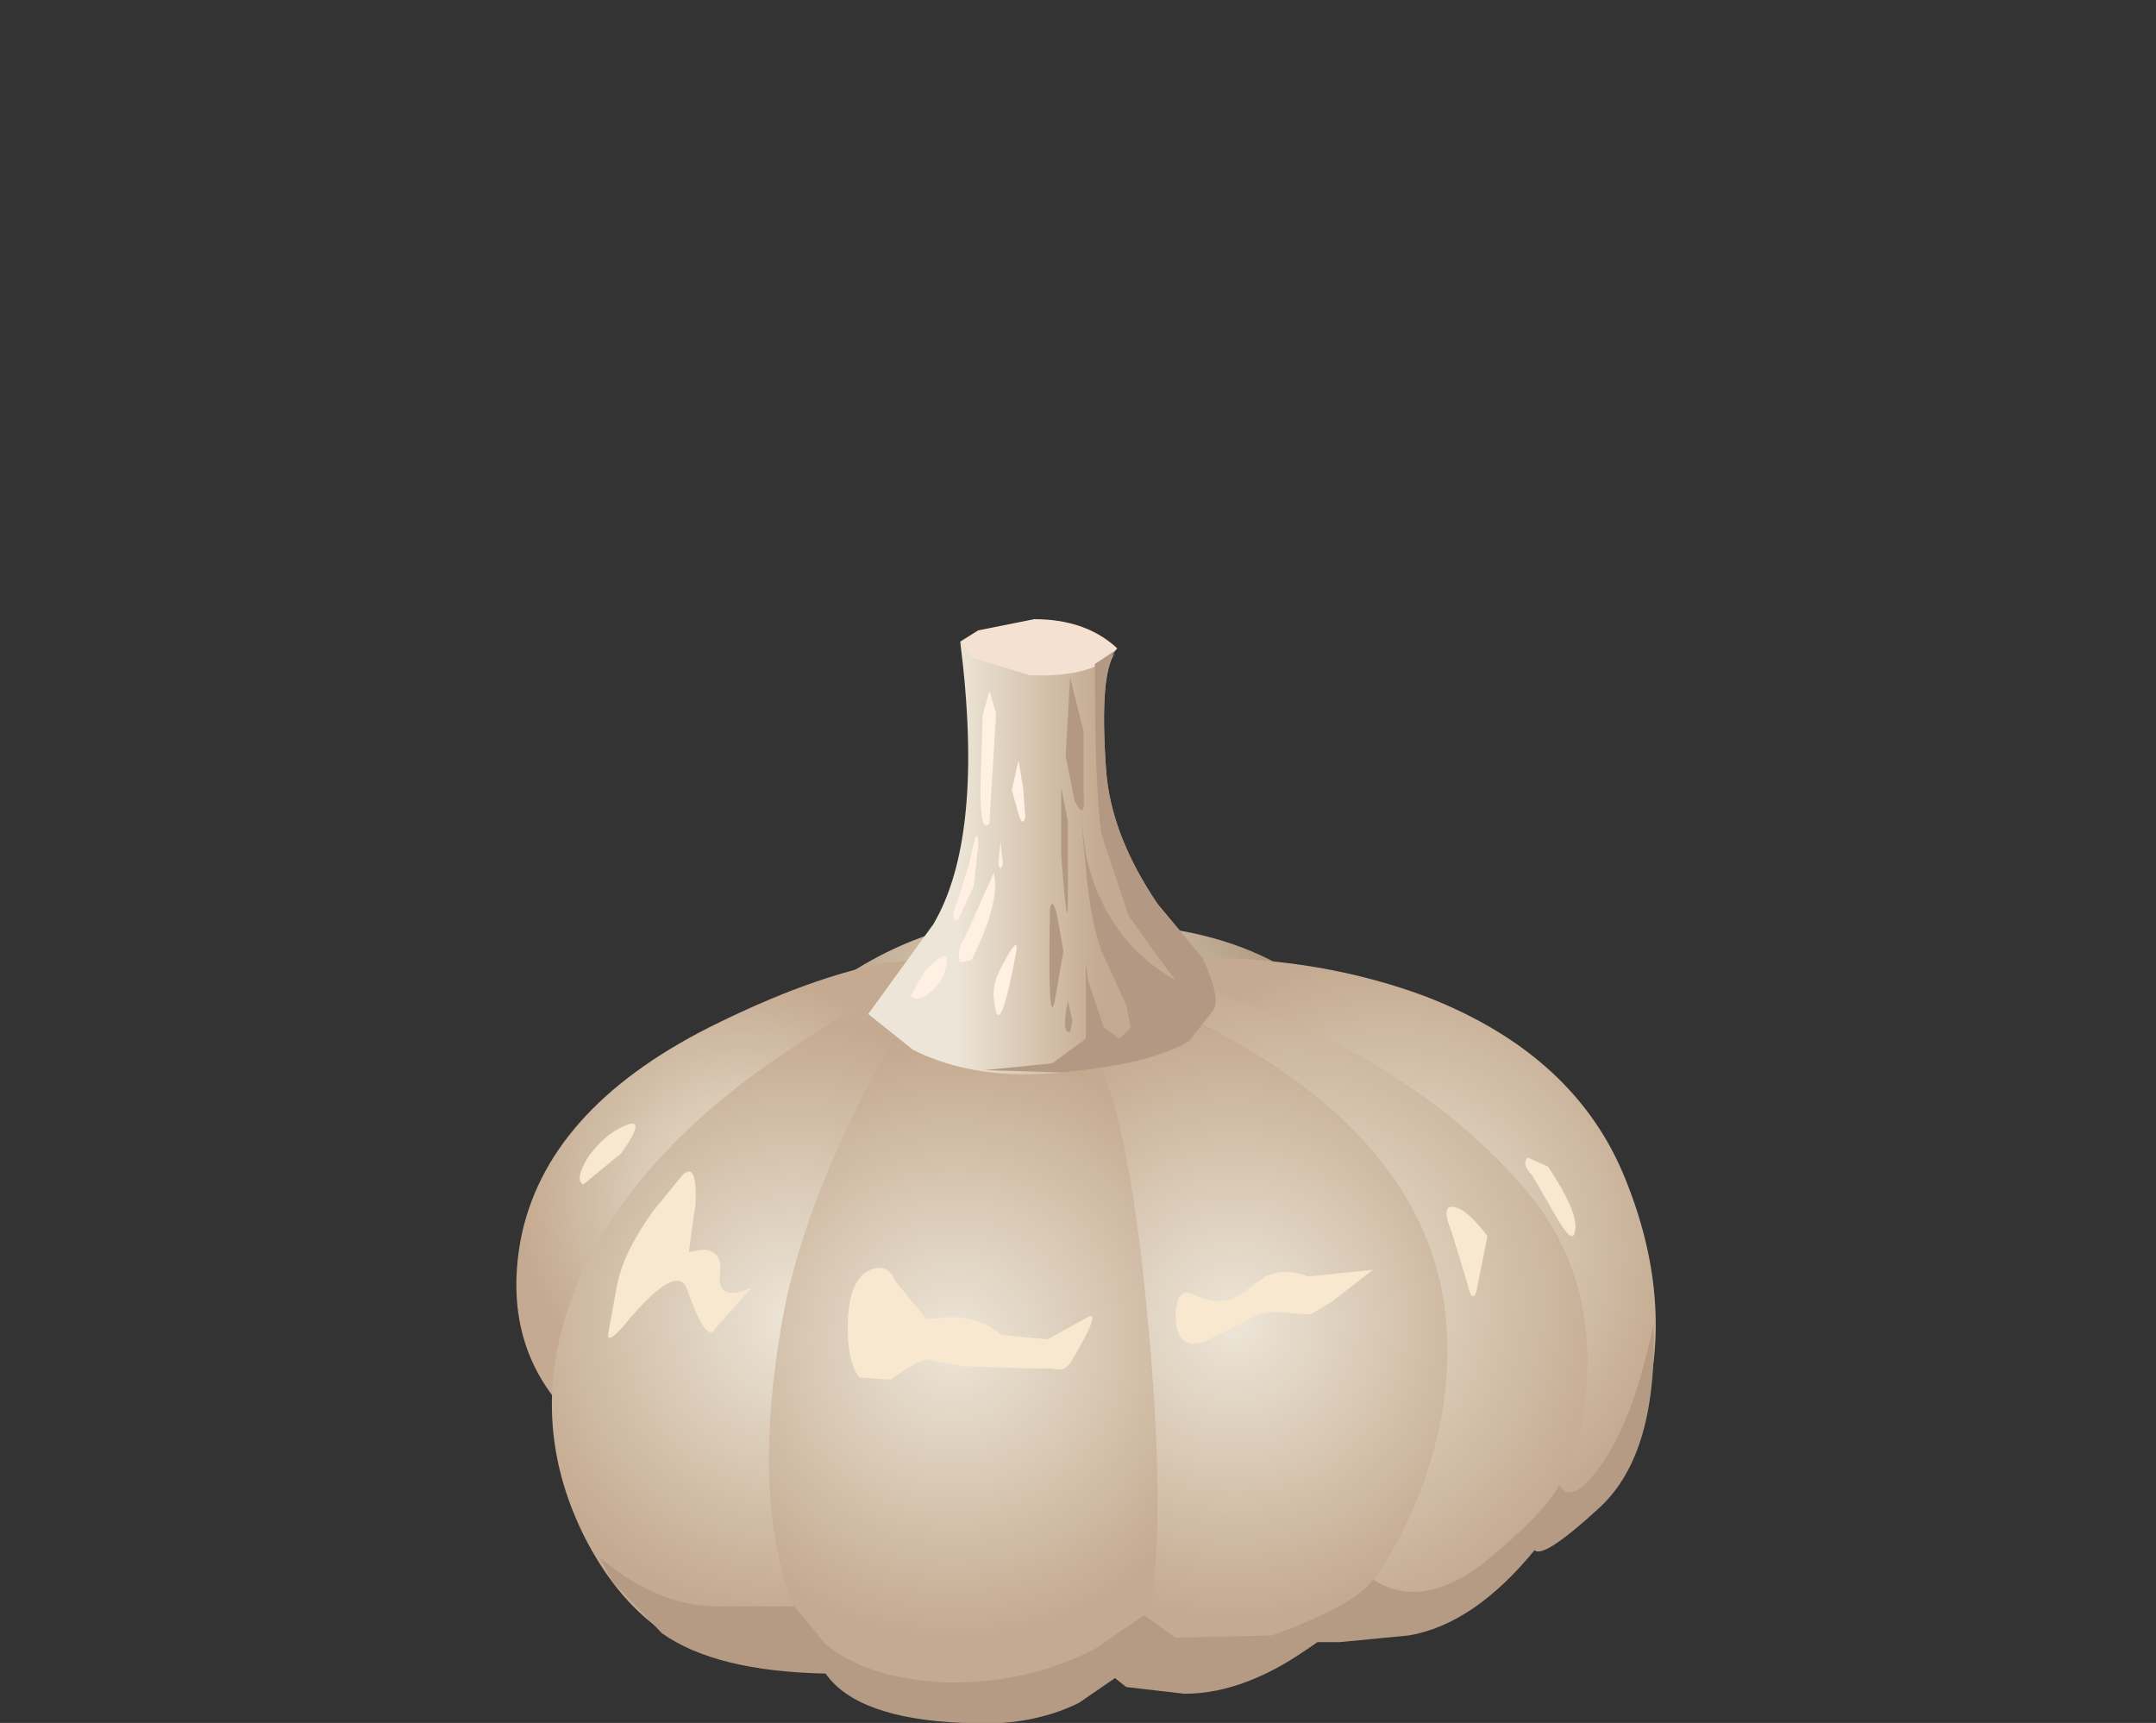 <?xml version="1.0" encoding="UTF-8" standalone="no"?>
<svg xmlns:xlink="http://www.w3.org/1999/xlink" height="38.4px" width="48.05px" xmlns="http://www.w3.org/2000/svg">
  <rect width="100%" height="100%" fill="#333333" stroke="none"/>
  <g transform="matrix(1.0, 0.0, 0.0, 1.0, 0.0, 0.0)">
    <use height="24.6" transform="matrix(1.0, 0.0, 0.0, 1.0, 11.5, 13.8)" width="25.4" xlink:href="#shape0"/>
  </g>
  <defs>
    <g id="shape0" transform="matrix(1.0, 0.0, 0.0, 1.0, -11.5, -13.8)">
      <path d="M22.85 15.85 L22.1 15.4 21.4 14.3 21.8 14.05 23.05 13.8 Q24.2 13.8 24.9 14.45 23.6 16.05 22.85 15.85" fill="#f5e1d1" fill-rule="evenodd" stroke="none"/>
      <path d="M30.3 23.1 L21.95 25.1 Q14.0 26.55 16.3 24.0 18.75 21.25 21.35 20.65 23.0 20.25 26.05 20.7 28.05 21.0 29.4 22.1 L30.3 23.1" fill="url(#gradient0)" fill-rule="evenodd" stroke="none"/>
      <path d="M21.1 21.35 Q22.45 23.0 18.45 28.05 14.4 33.1 12.9 31.75 11.15 30.15 11.6 27.65 12.15 24.75 15.8 22.9 18.1 21.75 19.8 21.45 L21.1 21.35" fill="url(#gradient1)" fill-rule="evenodd" stroke="none"/>
      <path d="M21.65 21.4 Q23.4 28.95 23.3 32.3 23.25 34.75 21.4 36.05 19.7 37.25 17.1 37.1 14.4 37.0 13.0 34.2 11.55 31.25 13.1 28.1 14.5 25.35 17.9 23.2 20.45 21.55 21.65 21.4" fill="url(#gradient2)" fill-rule="evenodd" stroke="none"/>
      <path d="M24.75 22.2 L24.9 21.8 Q25.3 21.35 26.8 21.35 29.45 21.35 31.75 22.2 35.0 23.45 36.15 26.1 37.45 29.15 36.5 31.9 35.55 34.65 33.35 34.6 31.0 34.55 27.65 28.4 L24.75 22.2" fill="url(#gradient3)" fill-rule="evenodd" stroke="none"/>
      <path d="M35.2 32.0 Q34.5 35.15 32.15 36.05 30.2 36.8 28.95 36.45 L28.1 35.95 25.1 29.9 22.0 23.25 Q21.85 22.55 23.4 21.95 L26.45 21.85 Q28.95 22.8 30.25 23.5 32.65 24.85 34.15 26.7 35.85 28.85 35.2 32.0" fill="url(#gradient4)" fill-rule="evenodd" stroke="none"/>
      <path d="M26.25 22.55 Q31.65 25.1 32.2 29.15 32.5 31.7 31.2 34.25 29.95 36.6 28.55 37.0 L26.15 37.65 Q24.85 37.75 23.95 36.35 23.1 35.0 22.7 28.2 L22.45 21.65 23.7 21.8 Q25.15 22.05 26.25 22.55" fill="url(#gradient5)" fill-rule="evenodd" stroke="none"/>
      <path d="M22.05 21.45 L22.75 21.7 24.2 23.15 Q25.1 24.4 25.55 29.1 25.95 33.2 25.7 35.4 25.5 37.15 23.75 37.9 L19.9 38.0 Q18.0 37.4 17.4 34.9 16.9 32.85 17.35 29.95 17.7 27.35 19.35 24.2 21.1 20.95 22.05 21.45" fill="url(#gradient6)" fill-rule="evenodd" stroke="none"/>
      <path d="M24.85 14.55 Q24.5 15.05 24.65 17.15 24.75 18.6 25.8 20.15 L26.8 21.35 Q27.2 22.2 27.05 22.5 L26.5 23.2 Q25.7 23.7 23.7 23.9 21.75 24.1 20.35 23.4 L19.35 22.6 20.8 20.6 Q21.95 18.65 21.4 14.3 L21.65 14.65 22.95 15.05 Q24.35 15.1 24.85 14.55" fill="url(#gradient7)" fill-rule="evenodd" stroke="none"/>
      <path d="M24.2 19.35 L24.1 18.3 24.2 19.05 Q24.4 19.9 24.75 20.45 25.25 21.3 26.2 21.85 L25.75 21.25 25.15 20.4 24.55 18.6 Q24.4 17.6 24.4 14.8 L24.85 14.5 Q24.5 15.0 24.65 17.15 24.75 18.6 25.8 20.15 L26.8 21.35 Q27.2 22.2 27.05 22.5 L26.5 23.2 Q25.7 23.7 23.7 23.9 L21.9 23.85 21.95 23.85 23.45 23.7 24.2 23.15 24.2 21.45 24.25 21.85 24.6 22.9 24.95 23.15 25.2 22.9 25.1 22.4 24.55 21.2 Q24.3 20.5 24.2 19.35" fill="#b39984" fill-rule="evenodd" stroke="none"/>
      <path d="M24.15 17.65 Q24.2 18.35 23.95 17.85 L23.75 16.85 23.85 15.1 24.15 16.3 24.15 17.65" fill="#b39984" fill-rule="evenodd" stroke="none"/>
      <path d="M23.8 18.3 L23.8 20.0 Q23.8 21.0 23.65 19.05 L23.65 17.55 23.8 18.3" fill="#b39984" fill-rule="evenodd" stroke="none"/>
      <path d="M23.7 21.2 L23.5 22.35 Q23.35 22.9 23.4 20.25 23.45 20.0 23.55 20.35 L23.7 21.2" fill="#b39984" fill-rule="evenodd" stroke="none"/>
      <path d="M23.8 22.3 L23.9 22.75 23.85 23.0 Q23.65 23.05 23.8 22.3" fill="#b39984" fill-rule="evenodd" stroke="none"/>
      <path d="M22.2 15.9 L22.05 18.35 Q21.85 18.6 21.85 17.6 L21.9 15.95 22.05 15.4 22.2 15.9" fill="#fff0e3" fill-rule="evenodd" stroke="none"/>
      <path d="M21.8 18.85 L21.7 19.75 21.35 20.5 Q21.15 20.55 21.35 20.05 L21.6 19.25 Q21.8 18.25 21.8 18.85" fill="#fff0e3" fill-rule="evenodd" stroke="none"/>
      <path d="M22.15 19.45 Q22.3 20.1 21.65 21.4 L21.4 21.45 Q21.3 21.2 21.5 20.9 L22.15 19.45" fill="#fff0e3" fill-rule="evenodd" stroke="none"/>
      <path d="M22.3 18.75 L22.35 19.25 Q22.3 19.45 22.25 19.25 L22.3 18.75" fill="#fff0e3" fill-rule="evenodd" stroke="none"/>
      <path d="M22.7 16.95 L22.8 17.55 22.85 18.2 Q22.8 18.45 22.7 18.15 L22.55 17.6 22.7 16.95" fill="#fff0e3" fill-rule="evenodd" stroke="none"/>
      <path d="M21.1 21.35 Q21.1 21.8 20.75 22.1 20.45 22.35 20.3 22.2 L20.6 21.65 Q21.05 21.2 21.1 21.35" fill="#fff0e3" fill-rule="evenodd" stroke="none"/>
      <path d="M22.65 21.2 Q22.25 23.35 22.15 22.25 22.1 21.9 22.4 21.4 22.7 20.85 22.65 21.2" fill="#fff0e3" fill-rule="evenodd" stroke="none"/>
      <path d="M34.2 34.55 Q32.85 36.2 31.4 36.45 L29.85 36.6 29.35 36.6 Q27.8 37.75 26.4 37.75 L25.1 37.6 24.85 37.4 24.05 37.95 Q22.95 38.5 21.45 38.4 19.1 38.3 18.4 37.3 15.95 37.25 14.75 36.4 L13.65 35.25 13.35 34.7 Q14.6 35.75 15.85 35.8 L17.7 35.8 18.4 36.65 Q19.4 37.45 21.2 37.5 22.95 37.5 24.4 36.75 L25.5 36.0 26.2 36.5 28.35 36.45 Q30.25 35.75 30.6 35.2 31.65 35.9 33.05 34.85 34.4 33.75 34.75 33.1 35.05 33.6 35.75 32.55 36.45 31.5 36.85 29.5 36.95 32.4 35.65 33.6 34.4 34.75 34.2 34.55" fill="#b59b84" fill-rule="evenodd" stroke="none"/>
      <path d="M14.55 27.0 L15.2 26.2 Q15.55 25.85 15.5 26.85 L15.35 27.9 15.7 27.85 Q16.1 27.9 16.05 28.35 15.95 29.05 16.75 28.7 L15.95 29.6 Q15.75 30.0 15.3 28.7 15.05 28.15 13.9 29.55 13.55 29.95 13.55 29.75 L13.75 28.65 Q13.9 27.9 14.55 27.0" fill="#f7e8cf" fill-rule="evenodd" stroke="none"/>
      <path d="M19.95 28.55 L20.65 29.4 21.25 29.35 Q21.95 29.4 22.3 29.75 L23.35 29.85 24.25 29.35 Q24.55 29.2 23.9 30.3 23.75 30.6 23.45 30.5 L22.95 30.5 21.45 30.45 20.65 30.3 Q20.4 30.35 19.85 30.75 L19.15 30.7 Q18.85 30.3 18.9 29.35 18.95 28.5 19.4 28.3 19.8 28.15 19.95 28.55" fill="#f7e8cf" fill-rule="evenodd" stroke="none"/>
      <path d="M27.65 28.85 L28.2 28.45 Q28.65 28.25 29.15 28.45 L30.6 28.3 29.7 29.0 29.2 29.3 28.55 29.25 Q28.15 29.2 27.75 29.45 L26.85 29.9 Q26.25 30.1 26.2 29.4 26.2 28.65 26.6 28.85 27.25 29.15 27.65 28.85" fill="#f7e8cf" fill-rule="evenodd" stroke="none"/>
      <path d="M33.15 27.55 L32.9 28.8 Q32.8 29.05 32.7 28.6 L32.35 27.45 Q32.1 26.85 32.4 26.9 32.7 26.95 33.15 27.55" fill="#f7e8cf" fill-rule="evenodd" stroke="none"/>
      <path d="M34.5 26.0 Q35.2 27.05 35.1 27.45 35.05 27.75 34.7 27.15 L34.15 26.2 Q33.9 25.95 34.05 25.8 L34.5 26.0" fill="#f7e8cf" fill-rule="evenodd" stroke="none"/>
      <path d="M13.9 25.1 Q14.45 24.85 13.85 25.7 L13.0 26.4 Q12.8 26.3 13.1 25.8 13.45 25.3 13.9 25.1" fill="#f7e8cf" fill-rule="evenodd" stroke="none"/>
    </g>
    <radialGradient cx="0" cy="0" gradientTransform="matrix(0.007, -4.0E-4, -4.0E-4, -0.006, 23.0, 22.85)" gradientUnits="userSpaceOnUse" id="gradient0" r="819.2" spreadMethod="pad">
      <stop offset="0.0" stop-color="#ede3ce"/>
      <stop offset="1.0" stop-color="#b09880"/>
    </radialGradient>
    <radialGradient cx="0" cy="0" gradientTransform="matrix(0.006, -4.0E-4, -4.0E-4, -0.006, 16.5, 26.7)" gradientUnits="userSpaceOnUse" id="gradient1" r="819.2" spreadMethod="pad">
      <stop offset="0.0" stop-color="#ede6d8"/>
      <stop offset="1.0" stop-color="#c4aa90"/>
    </radialGradient>
    <radialGradient cx="0" cy="0" gradientTransform="matrix(0.008, -5.0E-4, -5.0E-4, -0.008, 17.7, 29.4)" gradientUnits="userSpaceOnUse" id="gradient2" r="819.2" spreadMethod="pad">
      <stop offset="0.0" stop-color="#ede6d8"/>
      <stop offset="1.0" stop-color="#c4aa90"/>
    </radialGradient>
    <radialGradient cx="0" cy="0" gradientTransform="matrix(0.008, -5.0E-4, -5.0E-4, -0.008, 30.95, 27.9)" gradientUnits="userSpaceOnUse" id="gradient3" r="819.2" spreadMethod="pad">
      <stop offset="0.0" stop-color="#ede6d8"/>
      <stop offset="1.0" stop-color="#c4aa90"/>
    </radialGradient>
    <radialGradient cx="0" cy="0" gradientTransform="matrix(0.009, -6.0E-4, -6.0E-4, -0.009, 28.85, 29.0)" gradientUnits="userSpaceOnUse" id="gradient4" r="819.2" spreadMethod="pad">
      <stop offset="0.0" stop-color="#ede6d8"/>
      <stop offset="1.0" stop-color="#c4aa90"/>
    </radialGradient>
    <radialGradient cx="0" cy="0" gradientTransform="matrix(0.008, -5.0E-4, -5.0E-4, -0.008, 27.5, 29.45)" gradientUnits="userSpaceOnUse" id="gradient5" r="819.2" spreadMethod="pad">
      <stop offset="0.0" stop-color="#ede6d8"/>
      <stop offset="1.0" stop-color="#c4aa90"/>
    </radialGradient>
    <radialGradient cx="0" cy="0" gradientTransform="matrix(0.008, -5.0E-4, -5.0E-4, -0.008, 21.25, 29.9)" gradientUnits="userSpaceOnUse" id="gradient6" r="819.2" spreadMethod="pad">
      <stop offset="0.0" stop-color="#ede6d8"/>
      <stop offset="1.0" stop-color="#c4aa90"/>
    </radialGradient>
    <linearGradient gradientTransform="matrix(0.002, 0.0, 0.0, -0.002, 22.9, 19.1)" gradientUnits="userSpaceOnUse" id="gradient7" spreadMethod="pad" x1="-819.2" x2="819.2">
      <stop offset="0.0" stop-color="#ede6d8"/>
      <stop offset="1.0" stop-color="#c4aa90"/>
    </linearGradient>
  </defs>
</svg>
